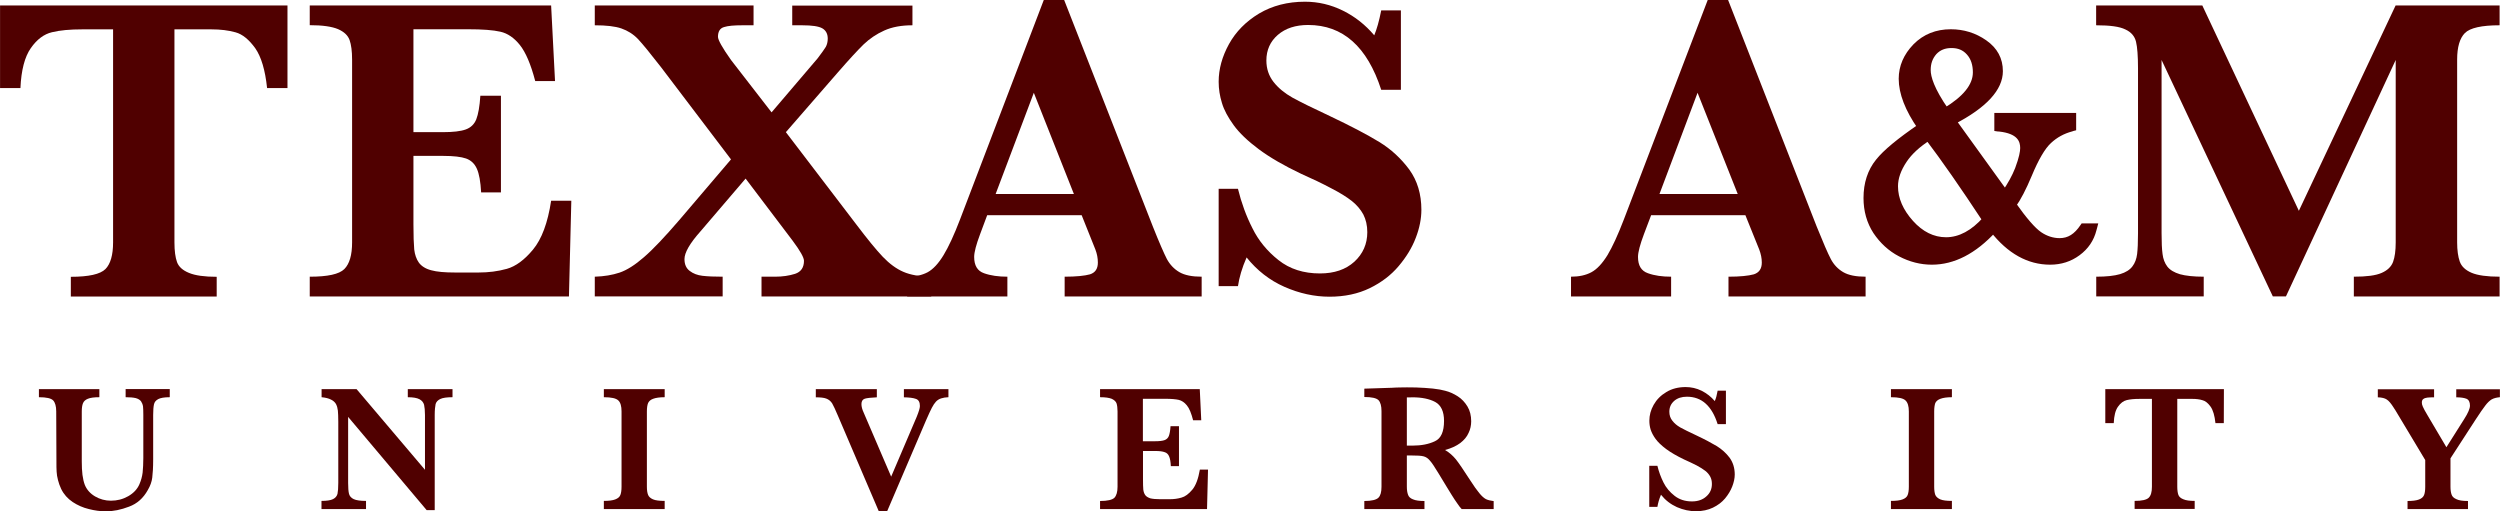 <?xml version="1.0" encoding="UTF-8" standalone="no"?>
<!-- Created with Inkscape (http://www.inkscape.org/) -->

<svg
   xmlns:dc="http://purl.org/dc/elements/1.1/"
   xmlns:cc="http://creativecommons.org/ns#"
   xmlns:rdf="http://www.w3.org/1999/02/22-rdf-syntax-ns#"
   xmlns:svg="http://www.w3.org/2000/svg"
   xmlns="http://www.w3.org/2000/svg"
   xmlns:sodipodi="http://sodipodi.sourceforge.net/DTD/sodipodi-0.dtd"
   xmlns:inkscape="http://www.inkscape.org/namespaces/inkscape"
   id="svg2"
   version="1.1"
   inkscape:version="0.91 r13725"
   xml:space="preserve"
   width="122.776"
   height="25.112"
   viewBox="0 0 122.776 25.113"
   sodipodi:docname="TAM-Wordmark.svg"><defs
     id="defs6"><clipPath
       clipPathUnits="userSpaceOnUse"
       id="clipPath4198"><rect
         style="fill:none;fill-opacity:1;stroke:#9a9e1a;stroke-width:0.8;stroke-miterlimit:4;stroke-dasharray:none;stroke-dashoffset:0;stroke-opacity:1"
         id="rect4200"
         width="100.408"
         height="23.053"
         x="-1.708"
         y="-22.028"
         transform="scale(1,-1)" /></clipPath></defs><sodipodi:namedview
     pagecolor="#ffffff"
     bordercolor="#666666"
     borderopacity="1"
     objecttolerance="10"
     gridtolerance="10"
     guidetolerance="10"
     inkscape:pageopacity="0"
     inkscape:pageshadow="2"
     inkscape:window-width="640"
     inkscape:window-height="480"
     id="namedview4"
     showgrid="false"
     fit-margin-top="0"
     fit-margin-left="0"
     fit-margin-right="-0.6"
     fit-margin-bottom="0"
     inkscape:current-layer="g10" /><g
     id="g10"
     inkscape:groupmode="layer"
     inkscape:label="TAM-Wordmark"
     transform="matrix(1.25,0,0,-1.25,0,25.113)"><g
       id="g12"
       clip-path="url(#clipPath4198)"><path
         d="m 11.293,16.629 -0.801,0 c -0.074,0.707 -0.23,1.23 -0.465,1.566 -0.242,0.336 -0.5,0.551 -0.773,0.625 -0.277,0.078 -0.594,0.117 -0.953,0.117 l -1.449,0 0,-8.371 c 0,-0.332 0.035,-0.59 0.101,-0.773 C 7.02,9.609 7.176,9.469 7.426,9.367 7.672,9.265 8.035,9.215 8.512,9.215 l 0,-0.774 -5.731,0 0,0.774 c 0.703,0 1.157,0.101 1.36,0.304 0.199,0.203 0.3,0.551 0.3,1.047 l 0,8.371 -1.211,0 C 2.75,18.937 2.355,18.902 2.039,18.824 1.727,18.75 1.449,18.543 1.211,18.203 0.969,17.859 0.832,17.336 0.801,16.629 l -0.801,0 0,3.246 11.293,0 0,-3.246 z"
         style="fill:#500000;fill-opacity:1;fill-rule:nonzero;stroke:none"
         id="path14"
         inkscape:connector-curvature="0" /><path
         d="m 22.445,12.199 -0.093,-3.758 -10.184,0 0,0.778 c 0.703,0 1.156,0.097 1.359,0.3 0.203,0.203 0.305,0.551 0.305,1.047 l 0,7.184 c 0,0.328 -0.035,0.586 -0.098,0.765 -0.066,0.184 -0.214,0.325 -0.453,0.43 -0.242,0.102 -0.609,0.156 -1.113,0.156 l 0,0.774 9.484,0 0.153,-2.969 -0.778,0 c -0.172,0.66 -0.375,1.129 -0.601,1.414 -0.227,0.285 -0.485,0.461 -0.766,0.524 -0.285,0.066 -0.711,0.097 -1.277,0.097 l -2.141,0 0,-4.043 1.16,0 c 0.399,0 0.7,0.035 0.895,0.106 0.195,0.07 0.336,0.203 0.414,0.398 0.078,0.199 0.133,0.508 0.16,0.926 l 0.809,0 0,-3.797 -0.778,0 c -0.023,0.422 -0.078,0.73 -0.168,0.93 -0.089,0.199 -0.23,0.332 -0.425,0.402 -0.192,0.066 -0.489,0.102 -0.887,0.102 l -1.18,0 0,-2.688 c 0,-0.453 0.012,-0.781 0.031,-0.988 0.024,-0.207 0.086,-0.383 0.184,-0.52 0.098,-0.133 0.258,-0.238 0.481,-0.297 0.222,-0.062 0.535,-0.089 0.945,-0.089 l 0.918,0 c 0.39,0 0.758,0.046 1.109,0.144 0.352,0.098 0.695,0.352 1.031,0.758 0.34,0.41 0.579,1.047 0.711,1.918 l 0.793,0 0,-0.004 z"
         style="fill:#500000;fill-opacity:1;fill-rule:nonzero;stroke:none"
         id="path16"
         inkscape:connector-curvature="0" /><path
         d="m 36.59,8.441 -6.672,0 0,0.778 0.531,0 c 0.293,0 0.555,0.039 0.789,0.113 0.231,0.078 0.348,0.246 0.348,0.512 0,0.128 -0.148,0.39 -0.445,0.789 l -1.848,2.441 -1.777,-2.078 c -0.418,-0.469 -0.625,-0.832 -0.625,-1.086 0,-0.211 0.07,-0.363 0.207,-0.465 0.136,-0.105 0.304,-0.168 0.5,-0.191 0.199,-0.024 0.461,-0.035 0.793,-0.035 l 0,-0.774 -5.024,0 0,0.774 c 0.367,0.011 0.692,0.066 0.973,0.16 0.285,0.097 0.605,0.297 0.957,0.605 0.355,0.305 0.816,0.793 1.391,1.461 l 2.031,2.383 -2.754,3.629 c -0.418,0.539 -0.719,0.906 -0.902,1.101 -0.184,0.192 -0.403,0.328 -0.649,0.414 -0.246,0.086 -0.598,0.125 -1.047,0.125 l 0,0.778 6.238,0 0,-0.778 -0.441,0 c -0.32,0 -0.559,-0.019 -0.719,-0.07 -0.16,-0.047 -0.238,-0.176 -0.238,-0.383 0,-0.121 0.168,-0.425 0.512,-0.91 l 1.594,-2.058 1.812,2.125 c 0.16,0.214 0.27,0.363 0.32,0.449 0.047,0.09 0.075,0.195 0.075,0.324 0,0.184 -0.071,0.32 -0.211,0.402 -0.141,0.082 -0.407,0.121 -0.793,0.121 l -0.391,0 0,0.774 4.723,0 0,-0.774 c -0.43,0 -0.801,-0.066 -1.11,-0.207 -0.304,-0.136 -0.574,-0.32 -0.808,-0.543 -0.231,-0.226 -0.571,-0.593 -1.016,-1.105 l -2.039,-2.344 2.781,-3.644 c 0.418,-0.551 0.754,-0.965 1.024,-1.25 0.265,-0.278 0.539,-0.477 0.812,-0.594 0.278,-0.121 0.641,-0.184 1.094,-0.195 l 0,-0.774 0.004,0 z"
         style="fill:#500000;fill-opacity:1;fill-rule:nonzero;stroke:none"
         id="path18"
         inkscape:connector-curvature="0" /><path
         d="m 47.211,8.441 -5.383,0 0,0.778 c 0.453,0 0.789,0.035 0.996,0.093 0.207,0.067 0.309,0.219 0.309,0.461 0,0.172 -0.031,0.34 -0.098,0.516 l -0.539,1.347 -3.711,0 -0.277,-0.742 c -0.156,-0.414 -0.235,-0.715 -0.235,-0.898 0,-0.34 0.129,-0.551 0.387,-0.641 0.262,-0.094 0.57,-0.136 0.918,-0.136 l 0,-0.778 -3.937,0 0,0.778 c 0.316,0 0.582,0.058 0.804,0.175 0.215,0.117 0.426,0.344 0.625,0.672 0.2,0.328 0.414,0.793 0.645,1.395 l 3.293,8.629 0.801,0 3.484,-8.899 c 0.25,-0.629 0.437,-1.055 0.551,-1.277 0.121,-0.223 0.285,-0.395 0.492,-0.516 0.207,-0.121 0.5,-0.179 0.875,-0.179 l 0,-0.778 z m -5.02,4.028 -1.574,3.976 -1.5,-3.976 3.074,0 z"
         style="fill:#500000;fill-opacity:1;fill-rule:nonzero;stroke:none"
         id="path20"
         inkscape:connector-curvature="0" /><path
         d="m 55.844,11.847 c 0,-0.343 -0.071,-0.714 -0.219,-1.097 C 55.477,10.359 55.25,9.988 54.949,9.633 54.652,9.281 54.273,8.992 53.816,8.769 53.359,8.547 52.832,8.433 52.234,8.433 c -0.593,0 -1.183,0.129 -1.769,0.387 -0.586,0.258 -1.082,0.649 -1.488,1.156 -0.18,-0.41 -0.289,-0.785 -0.34,-1.129 l -0.758,0 0,3.825 0.758,0 c 0.136,-0.551 0.324,-1.071 0.57,-1.551 0.238,-0.485 0.582,-0.902 1.023,-1.25 0.442,-0.352 0.989,-0.524 1.629,-0.524 0.563,0 1.012,0.153 1.352,0.461 0.336,0.309 0.508,0.696 0.508,1.161 0,0.265 -0.055,0.496 -0.156,0.695 -0.106,0.195 -0.258,0.375 -0.454,0.531 -0.199,0.156 -0.468,0.324 -0.812,0.5 -0.344,0.184 -0.734,0.371 -1.176,0.566 -0.676,0.321 -1.234,0.645 -1.664,0.965 -0.437,0.325 -0.766,0.641 -0.988,0.946 -0.223,0.308 -0.379,0.593 -0.461,0.871 -0.086,0.277 -0.129,0.551 -0.129,0.836 0,0.5 0.137,0.992 0.406,1.48 0.27,0.488 0.664,0.887 1.18,1.199 0.523,0.309 1.121,0.465 1.805,0.465 0.523,0 1.019,-0.117 1.492,-0.351 0.476,-0.235 0.883,-0.559 1.23,-0.969 0.098,0.234 0.192,0.558 0.274,0.98 l 0.773,0 0,-3.121 -0.773,0 c -0.551,1.699 -1.508,2.547 -2.871,2.547 -0.493,0 -0.891,-0.129 -1.192,-0.39 -0.297,-0.258 -0.449,-0.594 -0.449,-1.004 0,-0.325 0.094,-0.602 0.281,-0.844 0.188,-0.238 0.434,-0.442 0.738,-0.613 0.305,-0.168 0.801,-0.414 1.481,-0.731 0.824,-0.391 1.469,-0.73 1.937,-1.016 0.465,-0.285 0.856,-0.648 1.18,-1.085 0.313,-0.434 0.473,-0.961 0.473,-1.579 z"
         style="fill:#500000;fill-opacity:1;fill-rule:nonzero;stroke:none"
         id="path22"
         inkscape:connector-curvature="0" /><path
         d="m 73.297,8.441 -5.387,0 0,0.778 c 0.453,0 0.785,0.035 0.996,0.093 0.207,0.067 0.313,0.219 0.313,0.461 0,0.172 -0.035,0.34 -0.102,0.516 l -0.543,1.347 -3.703,0 -0.281,-0.742 c -0.156,-0.414 -0.235,-0.715 -0.235,-0.898 0,-0.34 0.129,-0.551 0.391,-0.641 0.258,-0.094 0.563,-0.136 0.91,-0.136 l 0,-0.778 -3.933,0 0,0.778 c 0.316,0 0.582,0.058 0.8,0.175 0.219,0.117 0.43,0.344 0.633,0.672 0.196,0.328 0.41,0.793 0.641,1.395 l 3.297,8.629 0.801,0 3.48,-8.899 c 0.254,-0.629 0.438,-1.055 0.555,-1.277 0.117,-0.223 0.281,-0.395 0.488,-0.516 0.207,-0.121 0.5,-0.179 0.879,-0.179 l 0,-0.778 z m -5.024,4.028 -1.578,3.976 -1.496,-3.976 3.074,0 z"
         style="fill:#500000;fill-opacity:1;fill-rule:nonzero;stroke:none"
         id="path24"
         inkscape:connector-curvature="0" /><path
         d="m 98.211,8.441 -5.731,0 0,0.778 c 0.497,0 0.86,0.046 1.09,0.148 0.227,0.098 0.379,0.242 0.45,0.43 0.07,0.187 0.105,0.445 0.105,0.769 l 0,7.168 -4.312,-9.289 -0.516,0 -4.371,9.289 0,-6.805 c 0,-0.359 0.012,-0.632 0.039,-0.824 0.023,-0.191 0.086,-0.355 0.187,-0.488 0.106,-0.137 0.274,-0.234 0.496,-0.301 0.223,-0.062 0.54,-0.097 0.934,-0.097 l 0,-0.774 -4.223,0 0,0.774 c 0.403,0 0.715,0.035 0.938,0.101 0.219,0.066 0.383,0.168 0.484,0.305 0.102,0.133 0.16,0.297 0.184,0.484 0.023,0.188 0.035,0.461 0.035,0.82 l 0,6.477 c 0,0.48 -0.027,0.832 -0.078,1.043 -0.051,0.215 -0.188,0.379 -0.418,0.484 -0.227,0.114 -0.609,0.164 -1.149,0.164 l 0,0.778 4.172,0 3.793,-8.067 3.801,8.067 4.086,0 0,-0.778 c -0.703,0 -1.156,-0.101 -1.363,-0.304 -0.203,-0.207 -0.305,-0.551 -0.305,-1.043 l 0,-7.184 c 0,-0.308 0.035,-0.558 0.102,-0.75 0.066,-0.191 0.222,-0.34 0.468,-0.445 0.243,-0.102 0.61,-0.152 1.098,-0.152 l 0,-0.778 0.004,0 z"
         style="fill:#500000;fill-opacity:1;fill-rule:nonzero;stroke:none"
         id="path26"
         inkscape:connector-curvature="0" /><path
         d="M 6.668,4.484 C 6.453,4.484 6.305,4.457 6.215,4.41 6.121,4.359 6.066,4.293 6.047,4.199 6.027,4.109 6.016,3.972 6.016,3.785 l 0,-1.742 C 6.016,1.722 6,1.484 5.98,1.324 5.961,1.164 5.902,1 5.805,0.836 5.629,0.519 5.387,0.301 5.066,0.183 4.75,0.062 4.449,0 4.156,0 3.938,0 3.719,0.031 3.488,0.09 3.262,0.144 3.047,0.238 2.852,0.367 2.656,0.5 2.504,0.668 2.402,0.879 2.348,0.992 2.305,1.113 2.277,1.226 2.246,1.344 2.227,1.457 2.223,1.558 2.215,1.66 2.215,1.797 2.215,1.965 L 2.207,3.926 C 2.207,4.129 2.164,4.277 2.086,4.359 2.008,4.441 1.82,4.484 1.527,4.484 l 0,0.317 2.375,0 0,-0.317 C 3.699,4.484 3.551,4.465 3.449,4.422 3.352,4.383 3.289,4.324 3.258,4.246 3.227,4.172 3.211,4.062 3.211,3.926 l 0,-1.961 C 3.211,1.761 3.219,1.586 3.238,1.433 3.258,1.281 3.289,1.148 3.332,1.035 3.41,0.847 3.547,0.695 3.734,0.586 3.922,0.476 4.133,0.418 4.355,0.418 c 0.247,0 0.473,0.058 0.68,0.176 0.211,0.121 0.356,0.277 0.438,0.464 0.066,0.153 0.109,0.301 0.129,0.465 0.015,0.156 0.027,0.348 0.027,0.567 l 0,1.699 C 5.629,3.937 5.625,4.054 5.617,4.125 5.605,4.199 5.578,4.265 5.539,4.324 5.496,4.379 5.43,4.422 5.332,4.449 5.234,4.472 5.102,4.484 4.934,4.484 l 0,0.32 1.734,0 0,-0.32 z"
         style="fill:#500000;fill-opacity:1;fill-rule:nonzero;stroke:none"
         id="path28"
         inkscape:connector-curvature="0" /><path
         d="m 17.777,4.484 c -0.222,0 -0.386,-0.023 -0.48,-0.07 C 17.199,4.367 17.137,4.301 17.113,4.215 17.094,4.129 17.078,3.984 17.078,3.785 l 0,-3.738 -0.316,0 -3.086,3.664 0,-2.594 c 0,-0.199 0.012,-0.34 0.035,-0.43 0.023,-0.09 0.086,-0.16 0.184,-0.207 0.101,-0.047 0.261,-0.07 0.484,-0.07 l 0,-0.32 -1.75,0 0,0.32 c 0.207,0 0.359,0.023 0.453,0.07 0.094,0.047 0.152,0.117 0.176,0.207 0.019,0.09 0.031,0.231 0.031,0.43 l 0,2.402 c 0,0.196 -0.008,0.344 -0.016,0.438 -0.011,0.097 -0.035,0.183 -0.074,0.258 -0.039,0.07 -0.105,0.132 -0.195,0.175 -0.09,0.047 -0.211,0.079 -0.371,0.094 l 0,0.317 1.375,0 2.687,-3.168 0,2.152 c 0,0.176 -0.015,0.309 -0.035,0.402 -0.027,0.094 -0.086,0.168 -0.183,0.219 -0.098,0.051 -0.247,0.078 -0.457,0.078 l 0,0.317 1.757,0 0,-0.317 z"
         style="fill:#500000;fill-opacity:1;fill-rule:nonzero;stroke:none"
         id="path30"
         inkscape:connector-curvature="0" /><path
         d="m 26.113,0.09 -2.39,0 0,0.32 c 0.199,0 0.347,0.019 0.449,0.059 0.101,0.039 0.168,0.093 0.199,0.171 0.031,0.079 0.047,0.184 0.047,0.329 l 0,2.957 c 0,0.203 -0.039,0.347 -0.125,0.429 -0.086,0.086 -0.273,0.129 -0.57,0.129 l 0,0.317 2.39,0 0,-0.317 C 25.914,4.484 25.762,4.461 25.66,4.422 25.559,4.386 25.496,4.328 25.461,4.254 25.43,4.176 25.414,4.066 25.414,3.926 l 0,-2.957 c 0,-0.141 0.016,-0.243 0.047,-0.321 C 25.488,0.574 25.555,0.515 25.652,0.472 25.75,0.429 25.906,0.41 26.113,0.41 l 0,-0.32 z"
         style="fill:#500000;fill-opacity:1;fill-rule:nonzero;stroke:none"
         id="path32"
         inkscape:connector-curvature="0" /><path
         d="M 37.262,4.484 C 37.152,4.48 37.055,4.465 36.973,4.437 36.891,4.41 36.824,4.367 36.77,4.308 36.715,4.246 36.66,4.168 36.609,4.066 36.555,3.965 36.484,3.804 36.387,3.586 L 34.852,0 34.527,0 32.918,3.761 C 32.82,3.996 32.742,4.156 32.691,4.246 32.633,4.332 32.559,4.394 32.465,4.429 32.375,4.465 32.234,4.48 32.051,4.48 l 0,0.321 2.398,0 0,-0.321 C 34.223,4.469 34.066,4.453 33.977,4.426 33.891,4.398 33.844,4.328 33.844,4.215 33.844,4.113 33.875,4 33.93,3.883 l 1.082,-2.52 1.004,2.352 c 0.082,0.203 0.125,0.343 0.125,0.421 0,0.153 -0.051,0.247 -0.157,0.282 -0.105,0.039 -0.257,0.058 -0.472,0.062 l 0,0.321 1.75,0 0,-0.317 z"
         style="fill:#500000;fill-opacity:1;fill-rule:nonzero;stroke:none"
         id="path34"
         inkscape:connector-curvature="0" /><path
         d="m 47.461,1.64 -0.039,-1.55 -4.203,0 0,0.316 c 0.293,0 0.48,0.047 0.562,0.125 0.082,0.086 0.125,0.23 0.125,0.434 l 0,2.961 c 0,0.132 -0.015,0.242 -0.039,0.316 -0.027,0.074 -0.09,0.133 -0.191,0.18 -0.098,0.039 -0.246,0.062 -0.457,0.062 l 0,0.317 3.918,0 0.058,-1.223 -0.32,0 c -0.07,0.273 -0.148,0.469 -0.246,0.586 -0.094,0.117 -0.203,0.187 -0.316,0.215 -0.118,0.027 -0.293,0.043 -0.528,0.043 l -0.883,0 0,-1.668 0.481,0 c 0.164,0 0.289,0.015 0.367,0.043 0.082,0.027 0.141,0.086 0.172,0.164 0.031,0.082 0.055,0.207 0.066,0.383 l 0.332,0 0,-1.567 -0.32,0 c -0.008,0.176 -0.031,0.301 -0.07,0.387 -0.035,0.082 -0.094,0.137 -0.172,0.16 -0.082,0.031 -0.203,0.047 -0.367,0.047 l -0.485,0 0,-1.11 c 0,-0.187 0.004,-0.324 0.012,-0.41 0.012,-0.086 0.035,-0.156 0.078,-0.215 0.039,-0.054 0.106,-0.093 0.195,-0.125 0.094,-0.023 0.223,-0.035 0.391,-0.035 l 0.379,0 c 0.16,0 0.312,0.02 0.457,0.063 0.145,0.039 0.285,0.144 0.426,0.312 0.14,0.168 0.234,0.43 0.297,0.789 l 0.32,0 z"
         style="fill:#500000;fill-opacity:1;fill-rule:nonzero;stroke:none"
         id="path36"
         inkscape:connector-curvature="0" /><path
         d="m 58.684,0.09 -1.258,0 c -0.051,0.054 -0.11,0.125 -0.172,0.222 -0.07,0.098 -0.145,0.211 -0.227,0.344 -0.082,0.129 -0.148,0.238 -0.199,0.324 l -0.32,0.528 C 56.363,1.746 56.258,1.906 56.18,1.992 56.109,2.078 56.027,2.136 55.934,2.16 55.84,2.187 55.676,2.195 55.453,2.195 l -0.18,0 0,-1.226 c 0,-0.133 0.016,-0.235 0.047,-0.317 0.024,-0.078 0.09,-0.141 0.192,-0.18 0.105,-0.046 0.254,-0.066 0.453,-0.066 l 0,-0.316 -2.363,0 0,0.316 c 0.285,0 0.472,0.047 0.554,0.129 0.082,0.082 0.121,0.223 0.121,0.43 l 0,2.972 c 0,0.203 -0.039,0.344 -0.117,0.43 -0.082,0.082 -0.265,0.125 -0.558,0.125 l 0,0.328 1.089,0.035 c 0.086,0.008 0.18,0.008 0.286,0.012 0.109,0.004 0.211,0.004 0.3,0.004 0.075,0 0.192,0 0.356,-0.004 C 55.871,4.859 56.09,4.844 56.293,4.824 56.5,4.801 56.656,4.773 56.777,4.738 56.953,4.695 57.113,4.621 57.273,4.519 57.426,4.422 57.555,4.285 57.656,4.117 57.754,3.953 57.801,3.758 57.801,3.539 57.801,3.383 57.77,3.226 57.699,3.082 57.633,2.929 57.52,2.797 57.371,2.683 57.219,2.57 57.02,2.476 56.773,2.41 56.941,2.312 57.082,2.187 57.203,2.039 57.32,1.89 57.504,1.621 57.758,1.226 57.902,1 58.023,0.832 58.117,0.719 58.211,0.601 58.301,0.523 58.379,0.48 58.461,0.441 58.563,0.418 58.684,0.402 l 0,-0.312 z m -1.95,3.461 c 0,0.371 -0.117,0.621 -0.347,0.746 -0.227,0.121 -0.524,0.183 -0.895,0.183 -0.051,0 -0.09,-0.004 -0.117,-0.004 l -0.102,0 0,-1.894 0.219,0 c 0.352,0 0.645,0.058 0.883,0.172 0.242,0.109 0.359,0.379 0.359,0.797 z"
         style="fill:#500000;fill-opacity:1;fill-rule:nonzero;stroke:none"
         id="path38"
         inkscape:connector-curvature="0" /><path
         d="M 68.156,1.445 C 68.156,1.297 68.121,1.144 68.059,0.98 67.996,0.816 67.902,0.66 67.777,0.508 67.652,0.359 67.492,0.238 67.297,0.144 c -0.188,-0.09 -0.414,-0.14 -0.664,-0.14 -0.25,0 -0.5,0.054 -0.746,0.16 C 65.637,0.277 65.43,0.437 65.258,0.652 65.184,0.48 65.141,0.32 65.117,0.176 l -0.32,0 0,1.613 0.32,0 c 0.055,-0.231 0.137,-0.449 0.238,-0.653 0.102,-0.207 0.247,-0.378 0.438,-0.527 0.184,-0.144 0.41,-0.219 0.68,-0.219 0.238,0 0.425,0.067 0.566,0.196 0.149,0.129 0.219,0.293 0.219,0.488 0,0.113 -0.02,0.207 -0.067,0.293 C 67.145,1.449 67.086,1.523 67,1.59 c -0.082,0.066 -0.199,0.136 -0.34,0.214 -0.148,0.075 -0.312,0.153 -0.496,0.235 -0.285,0.137 -0.519,0.273 -0.699,0.406 -0.184,0.137 -0.324,0.27 -0.418,0.399 -0.094,0.128 -0.156,0.25 -0.195,0.367 -0.036,0.117 -0.051,0.234 -0.051,0.351 0,0.211 0.054,0.418 0.168,0.621 0.117,0.207 0.281,0.375 0.5,0.504 0.219,0.133 0.472,0.196 0.758,0.196 0.218,0 0.429,-0.047 0.628,-0.145 0.2,-0.102 0.372,-0.234 0.516,-0.406 0.047,0.101 0.082,0.234 0.113,0.41 l 0.325,0 0,-1.316 -0.325,0 c -0.226,0.718 -0.629,1.078 -1.207,1.078 -0.207,0 -0.375,-0.055 -0.5,-0.164 -0.129,-0.114 -0.191,-0.254 -0.191,-0.426 0,-0.137 0.039,-0.254 0.121,-0.356 0.078,-0.101 0.18,-0.187 0.309,-0.261 0.129,-0.071 0.339,-0.176 0.625,-0.309 0.347,-0.164 0.617,-0.309 0.812,-0.426 0.195,-0.121 0.363,-0.273 0.5,-0.453 0.133,-0.183 0.203,-0.406 0.203,-0.664 z"
         style="fill:#500000;fill-opacity:1;fill-rule:nonzero;stroke:none"
         id="path40"
         inkscape:connector-curvature="0" /><path
         d="m 76.688,0.09 -2.395,0 0,0.32 c 0.203,0 0.355,0.019 0.457,0.059 0.102,0.039 0.168,0.093 0.199,0.171 0.031,0.079 0.047,0.184 0.047,0.329 l 0,2.957 c 0,0.203 -0.043,0.347 -0.129,0.429 -0.086,0.086 -0.273,0.129 -0.574,0.129 l 0,0.317 2.395,0 0,-0.317 C 76.492,4.484 76.34,4.461 76.238,4.422 76.137,4.386 76.07,4.328 76.035,4.254 76.008,4.176 75.992,4.066 75.992,3.926 l 0,-2.957 c 0,-0.141 0.016,-0.243 0.043,-0.321 C 76.066,0.574 76.133,0.515 76.227,0.472 76.328,0.429 76.48,0.41 76.688,0.41 l 0,-0.32 z"
         style="fill:#500000;fill-opacity:1;fill-rule:nonzero;stroke:none"
         id="path42"
         inkscape:connector-curvature="0" /><path
         d="m 87.371,3.465 -0.328,0 C 87.012,3.758 86.949,3.976 86.852,4.113 86.75,4.254 86.645,4.34 86.531,4.367 86.422,4.402 86.285,4.418 86.141,4.418 l -0.598,0 0,-3.449 c 0,-0.141 0.016,-0.247 0.043,-0.321 0.023,-0.07 0.09,-0.133 0.191,-0.172 0.106,-0.047 0.25,-0.066 0.45,-0.066 l 0,-0.316 -2.36,0 0,0.316 c 0.285,0 0.473,0.043 0.555,0.125 0.086,0.086 0.125,0.226 0.125,0.434 l 0,3.449 -0.5,0 C 83.852,4.418 83.688,4.402 83.559,4.371 83.43,4.34 83.313,4.254 83.215,4.113 83.113,3.972 83.059,3.758 83.047,3.465 l -0.332,0 0,1.336 4.66,0 -0.004,-1.336 z"
         style="fill:#500000;fill-opacity:1;fill-rule:nonzero;stroke:none"
         id="path44"
         inkscape:connector-curvature="0" /><path
         d="M 98.215,4.484 C 98.086,4.472 97.98,4.445 97.895,4.398 97.813,4.347 97.73,4.269 97.645,4.156 97.559,4.047 97.434,3.863 97.27,3.613 l -0.993,-1.531 0,-1.113 c 0,-0.133 0.016,-0.235 0.043,-0.309 0.024,-0.078 0.086,-0.137 0.184,-0.18 0.098,-0.051 0.25,-0.074 0.461,-0.074 l 0,-0.316 -2.375,0 0,0.316 c 0.195,0 0.348,0.02 0.449,0.059 0.102,0.039 0.164,0.093 0.199,0.171 0.032,0.079 0.047,0.184 0.047,0.329 l 0,1.05 -1.183,1.973 C 94.09,4 94.082,4.015 94.07,4.035 94.063,4.051 94.055,4.062 94.051,4.066 93.945,4.234 93.855,4.344 93.773,4.394 93.699,4.445 93.578,4.476 93.422,4.48 l 0,0.317 2.211,0 0,-0.317 C 95.52,4.48 95.434,4.476 95.371,4.469 95.305,4.461 95.254,4.445 95.211,4.414 95.168,4.386 95.152,4.336 95.152,4.269 c 0,-0.043 0.012,-0.097 0.039,-0.156 0.028,-0.066 0.09,-0.184 0.192,-0.352 l 0.734,-1.242 0.699,1.106 c 0.153,0.238 0.227,0.418 0.227,0.527 0,0.145 -0.047,0.234 -0.145,0.274 -0.093,0.035 -0.226,0.054 -0.394,0.054 l 0,0.317 1.715,0 0,-0.313 -0.004,0 z"
         style="fill:#500000;fill-opacity:1;fill-rule:nonzero;stroke:none"
         id="path46"
         inkscape:connector-curvature="0" /><path
         d="m 81.863,11.168 c -0.273,-0.399 -0.562,-0.574 -0.945,-0.574 -0.285,0 -0.551,0.085 -0.805,0.25 -0.25,0.171 -0.609,0.582 -1.043,1.203 0.188,0.265 0.391,0.648 0.621,1.187 0.274,0.656 0.536,1.11 0.789,1.348 0.25,0.23 0.551,0.394 0.887,0.484 l 0.055,0.016 0,0.429 -2.926,0 0,-0.437 0.063,-0.008 c 0.64,-0.074 0.949,-0.332 0.949,-0.789 0,-0.199 -0.07,-0.484 -0.207,-0.844 -0.125,-0.332 -0.313,-0.652 -0.528,-0.964 -0.121,0.167 -1.98,2.746 -2.07,2.863 1.219,0.629 1.84,1.285 1.84,1.961 0,0.453 -0.199,0.82 -0.598,1.097 -0.386,0.274 -0.824,0.411 -1.304,0.411 -0.539,0 -1,-0.184 -1.36,-0.551 -0.355,-0.364 -0.539,-0.785 -0.539,-1.25 0,-0.567 0.254,-1.207 0.735,-1.895 -0.805,-0.543 -1.372,-1.008 -1.664,-1.375 -0.305,-0.383 -0.458,-0.855 -0.458,-1.418 0,-0.484 0.125,-0.922 0.368,-1.297 0.25,-0.375 0.566,-0.664 0.953,-0.871 0.387,-0.203 0.801,-0.308 1.222,-0.308 0.848,0 1.657,0.429 2.415,1.25 0.644,-0.821 1.386,-1.25 2.234,-1.25 0.398,0 0.762,0.117 1.074,0.343 0.309,0.227 0.512,0.532 0.609,0.899 l 0.02,0.09 -0.387,0 z m -6.152,6.168 c 0,0.289 0.082,0.527 0.258,0.722 0.183,0.192 0.41,0.289 0.703,0.289 0.297,0 0.531,-0.097 0.715,-0.3 0.179,-0.203 0.269,-0.473 0.269,-0.805 0,-0.539 -0.422,-1.055 -1.215,-1.531 -0.48,0.679 -0.73,1.23 -0.73,1.625 z m -0.922,-3.528 c 0.223,0.34 0.563,0.641 0.973,0.903 0.636,-0.836 1.398,-1.926 2.269,-3.25 -0.484,-0.547 -1.011,-0.832 -1.574,-0.832 -0.519,0 -0.992,0.23 -1.406,0.687 -0.414,0.453 -0.625,0.949 -0.625,1.457 0,0.332 0.121,0.68 0.363,1.035 z"
         style="fill:#500000;fill-opacity:1;fill-rule:nonzero;stroke:none"
         id="path48"
         inkscape:connector-curvature="0" /><path
         d="M 81.742,11.25 C 81.5,10.89 81.25,10.734 80.918,10.734 c -0.25,0 -0.5,0.082 -0.719,0.231 -0.238,0.16 -0.578,0.55 -1.011,1.164 l 0,-0.168 c 0.203,0.281 0.41,0.679 0.636,1.218 0.266,0.641 0.52,1.075 0.758,1.293 0.234,0.219 0.516,0.372 0.828,0.454 l 0.055,0.019 0.105,0.027 0,0.68 -3.215,0 0,-0.707 0.125,-0.019 0.067,-0.004 c 0.726,-0.082 0.824,-0.391 0.824,-0.649 0,-0.125 -0.039,-0.363 -0.199,-0.789 -0.117,-0.297 -0.285,-0.601 -0.516,-0.937 l 0.239,0.004 -0.047,0.062 -2.024,2.805 -0.051,-0.215 c 1.274,0.656 1.918,1.359 1.918,2.09 0,0.504 -0.218,0.91 -0.656,1.215 -0.414,0.289 -0.883,0.433 -1.39,0.433 -0.582,0 -1.075,-0.195 -1.465,-0.59 -0.383,-0.394 -0.582,-0.851 -0.582,-1.355 0,-0.586 0.257,-1.25 0.765,-1.977 l 0.039,0.203 C 74.574,14.66 74,14.187 73.707,13.816 73.379,13.41 73.215,12.902 73.215,12.312 c 0,-0.515 0.129,-0.976 0.39,-1.379 0.262,-0.39 0.598,-0.703 1.004,-0.914 0.414,-0.218 0.848,-0.328 1.293,-0.328 0.879,0 1.723,0.434 2.516,1.297 l -0.215,0.008 c 0.676,-0.867 1.465,-1.305 2.344,-1.305 0.437,0 0.824,0.125 1.156,0.371 0.34,0.25 0.563,0.578 0.664,0.981 0,0 0.024,0.086 0.024,0.086 l 0.047,0.183 -0.653,0 -0.043,-0.062 z m 0.375,-0.043 -0.027,-0.09 c -0.082,-0.336 -0.27,-0.613 -0.551,-0.82 -0.285,-0.207 -0.617,-0.313 -0.988,-0.313 -0.785,0 -1.496,0.402 -2.117,1.192 l -0.102,0.132 -0.117,-0.121 c -0.738,-0.801 -1.516,-1.203 -2.309,-1.203 -0.402,0 -0.789,0.098 -1.156,0.289 -0.367,0.196 -0.668,0.473 -0.898,0.821 -0.231,0.351 -0.348,0.761 -0.348,1.218 0,0.528 0.148,0.973 0.43,1.324 0.277,0.352 0.828,0.801 1.632,1.348 l 0.118,0.082 -0.082,0.121 c -0.473,0.676 -0.715,1.285 -0.715,1.813 0,0.426 0.168,0.812 0.5,1.152 0.332,0.336 0.754,0.508 1.258,0.508 0.449,0 0.863,-0.129 1.222,-0.383 0.356,-0.25 0.539,-0.578 0.539,-0.98 0,-0.618 -0.593,-1.235 -1.761,-1.836 l -0.153,-0.078 c 0,0.003 0.102,-0.133 0.102,-0.133 l 2.019,-2.805 0.047,-0.062 0.117,-0.164 0.118,0.167 c 0.242,0.352 0.418,0.68 0.543,0.997 0.148,0.378 0.214,0.675 0.214,0.894 0,0.535 -0.359,0.852 -1.078,0.93 l -0.062,0.012 0.129,-0.145 0,0.437 -0.145,-0.144 2.926,0 -0.145,0.144 0,-0.429 0.106,0.14 -0.051,-0.015 c -0.359,-0.098 -0.68,-0.274 -0.949,-0.524 -0.27,-0.25 -0.543,-0.703 -0.824,-1.394 -0.219,-0.52 -0.422,-0.899 -0.61,-1.156 l -0.058,-0.086 0.058,-0.086 c 0.461,-0.653 0.817,-1.055 1.082,-1.235 0.274,-0.183 0.571,-0.277 0.883,-0.277 0.434,0 0.762,0.195 1.059,0.641 l -0.114,-0.067 0.391,0 -0.133,0.184 z"
         style="fill:#500000;fill-opacity:1;fill-rule:nonzero;stroke:none"
         id="path50"
         inkscape:connector-curvature="0" /><path
         d="m 75.855,17.336 c 0,0.258 0.071,0.453 0.223,0.629 0.152,0.16 0.34,0.238 0.594,0.238 0.254,0 0.449,-0.078 0.605,-0.254 0.157,-0.172 0.235,-0.41 0.235,-0.703 0,-0.481 -0.383,-0.953 -1.145,-1.41 l 0.192,-0.043 c -0.582,0.832 -0.704,1.297 -0.704,1.543 z m 0.661,-1.746 c 0.851,0.511 1.285,1.066 1.285,1.656 0,0.363 -0.11,0.664 -0.309,0.898 -0.211,0.231 -0.484,0.348 -0.82,0.348 -0.332,0 -0.598,-0.109 -0.805,-0.336 -0.203,-0.223 -0.301,-0.496 -0.301,-0.82 0,-0.418 0.254,-0.989 0.758,-1.707 l 0.074,-0.11 0.118,0.071 z"
         style="fill:#500000;fill-opacity:1;fill-rule:nonzero;stroke:none"
         id="path52"
         inkscape:connector-curvature="0" /><path
         d="m 74.906,13.73 c 0.203,0.305 0.516,0.594 0.934,0.86 l -0.192,0.035 c 0.629,-0.828 1.391,-1.922 2.262,-3.246 l 0.012,0.175 c -0.461,-0.519 -0.953,-0.785 -1.465,-0.785 -0.48,0 -0.918,0.219 -1.297,0.641 -0.39,0.434 -0.59,0.891 -0.59,1.363 0,0.305 0.114,0.625 0.336,0.957 z m -0.625,-0.957 c 0,-0.547 0.227,-1.074 0.664,-1.554 0.442,-0.489 0.95,-0.735 1.512,-0.735 0.594,0 1.164,0.297 1.68,0.879 l 0.078,0.086 -0.063,0.09 c -0.875,1.332 -1.64,2.426 -2.273,3.262 l -0.082,0.105 -0.113,-0.074 C 75.234,14.547 74.891,14.23 74.668,13.89 74.414,13.511 74.281,13.136 74.281,12.773 Z"
         style="fill:#500000;fill-opacity:1;fill-rule:nonzero;stroke:none"
         id="path54"
         inkscape:connector-curvature="0" /><path
         d="m 101.906,2.293 c 0.617,0 1.114,-0.504 1.114,-1.129 0,-0.641 -0.493,-1.141 -1.118,-1.141 -0.617,0 -1.121,0.5 -1.121,1.141 0,0.625 0.504,1.129 1.121,1.129 l 0.004,0 z M 101.902,2.117 C 101.406,2.117 101,1.691 101,1.164 c 0,-0.539 0.406,-0.961 0.906,-0.961 0.504,-0.004 0.907,0.422 0.907,0.957 0,0.531 -0.403,0.957 -0.907,0.957 l -0.004,0 z m -0.211,-1.613 -0.199,0 0,1.261 c 0.106,0.016 0.207,0.028 0.356,0.028 0.191,0 0.316,-0.039 0.394,-0.094 0.071,-0.055 0.113,-0.141 0.113,-0.262 0,-0.164 -0.109,-0.265 -0.246,-0.304 l 0,-0.012 c 0.11,-0.02 0.184,-0.117 0.211,-0.305 0.032,-0.199 0.059,-0.273 0.082,-0.312 l -0.211,0 c -0.031,0.039 -0.062,0.156 -0.086,0.32 -0.031,0.16 -0.113,0.219 -0.273,0.219 l -0.141,0 0,-0.539 z m 0,0.695 0.149,0 c 0.164,0 0.305,0.062 0.305,0.219 0,0.109 -0.079,0.218 -0.305,0.218 -0.067,0 -0.113,-0.003 -0.149,-0.007 l 0,-0.43 z"
         style="fill:#500000;fill-opacity:1;fill-rule:nonzero;stroke:none"
         id="path56"
         inkscape:connector-curvature="0" /></g></g></svg>